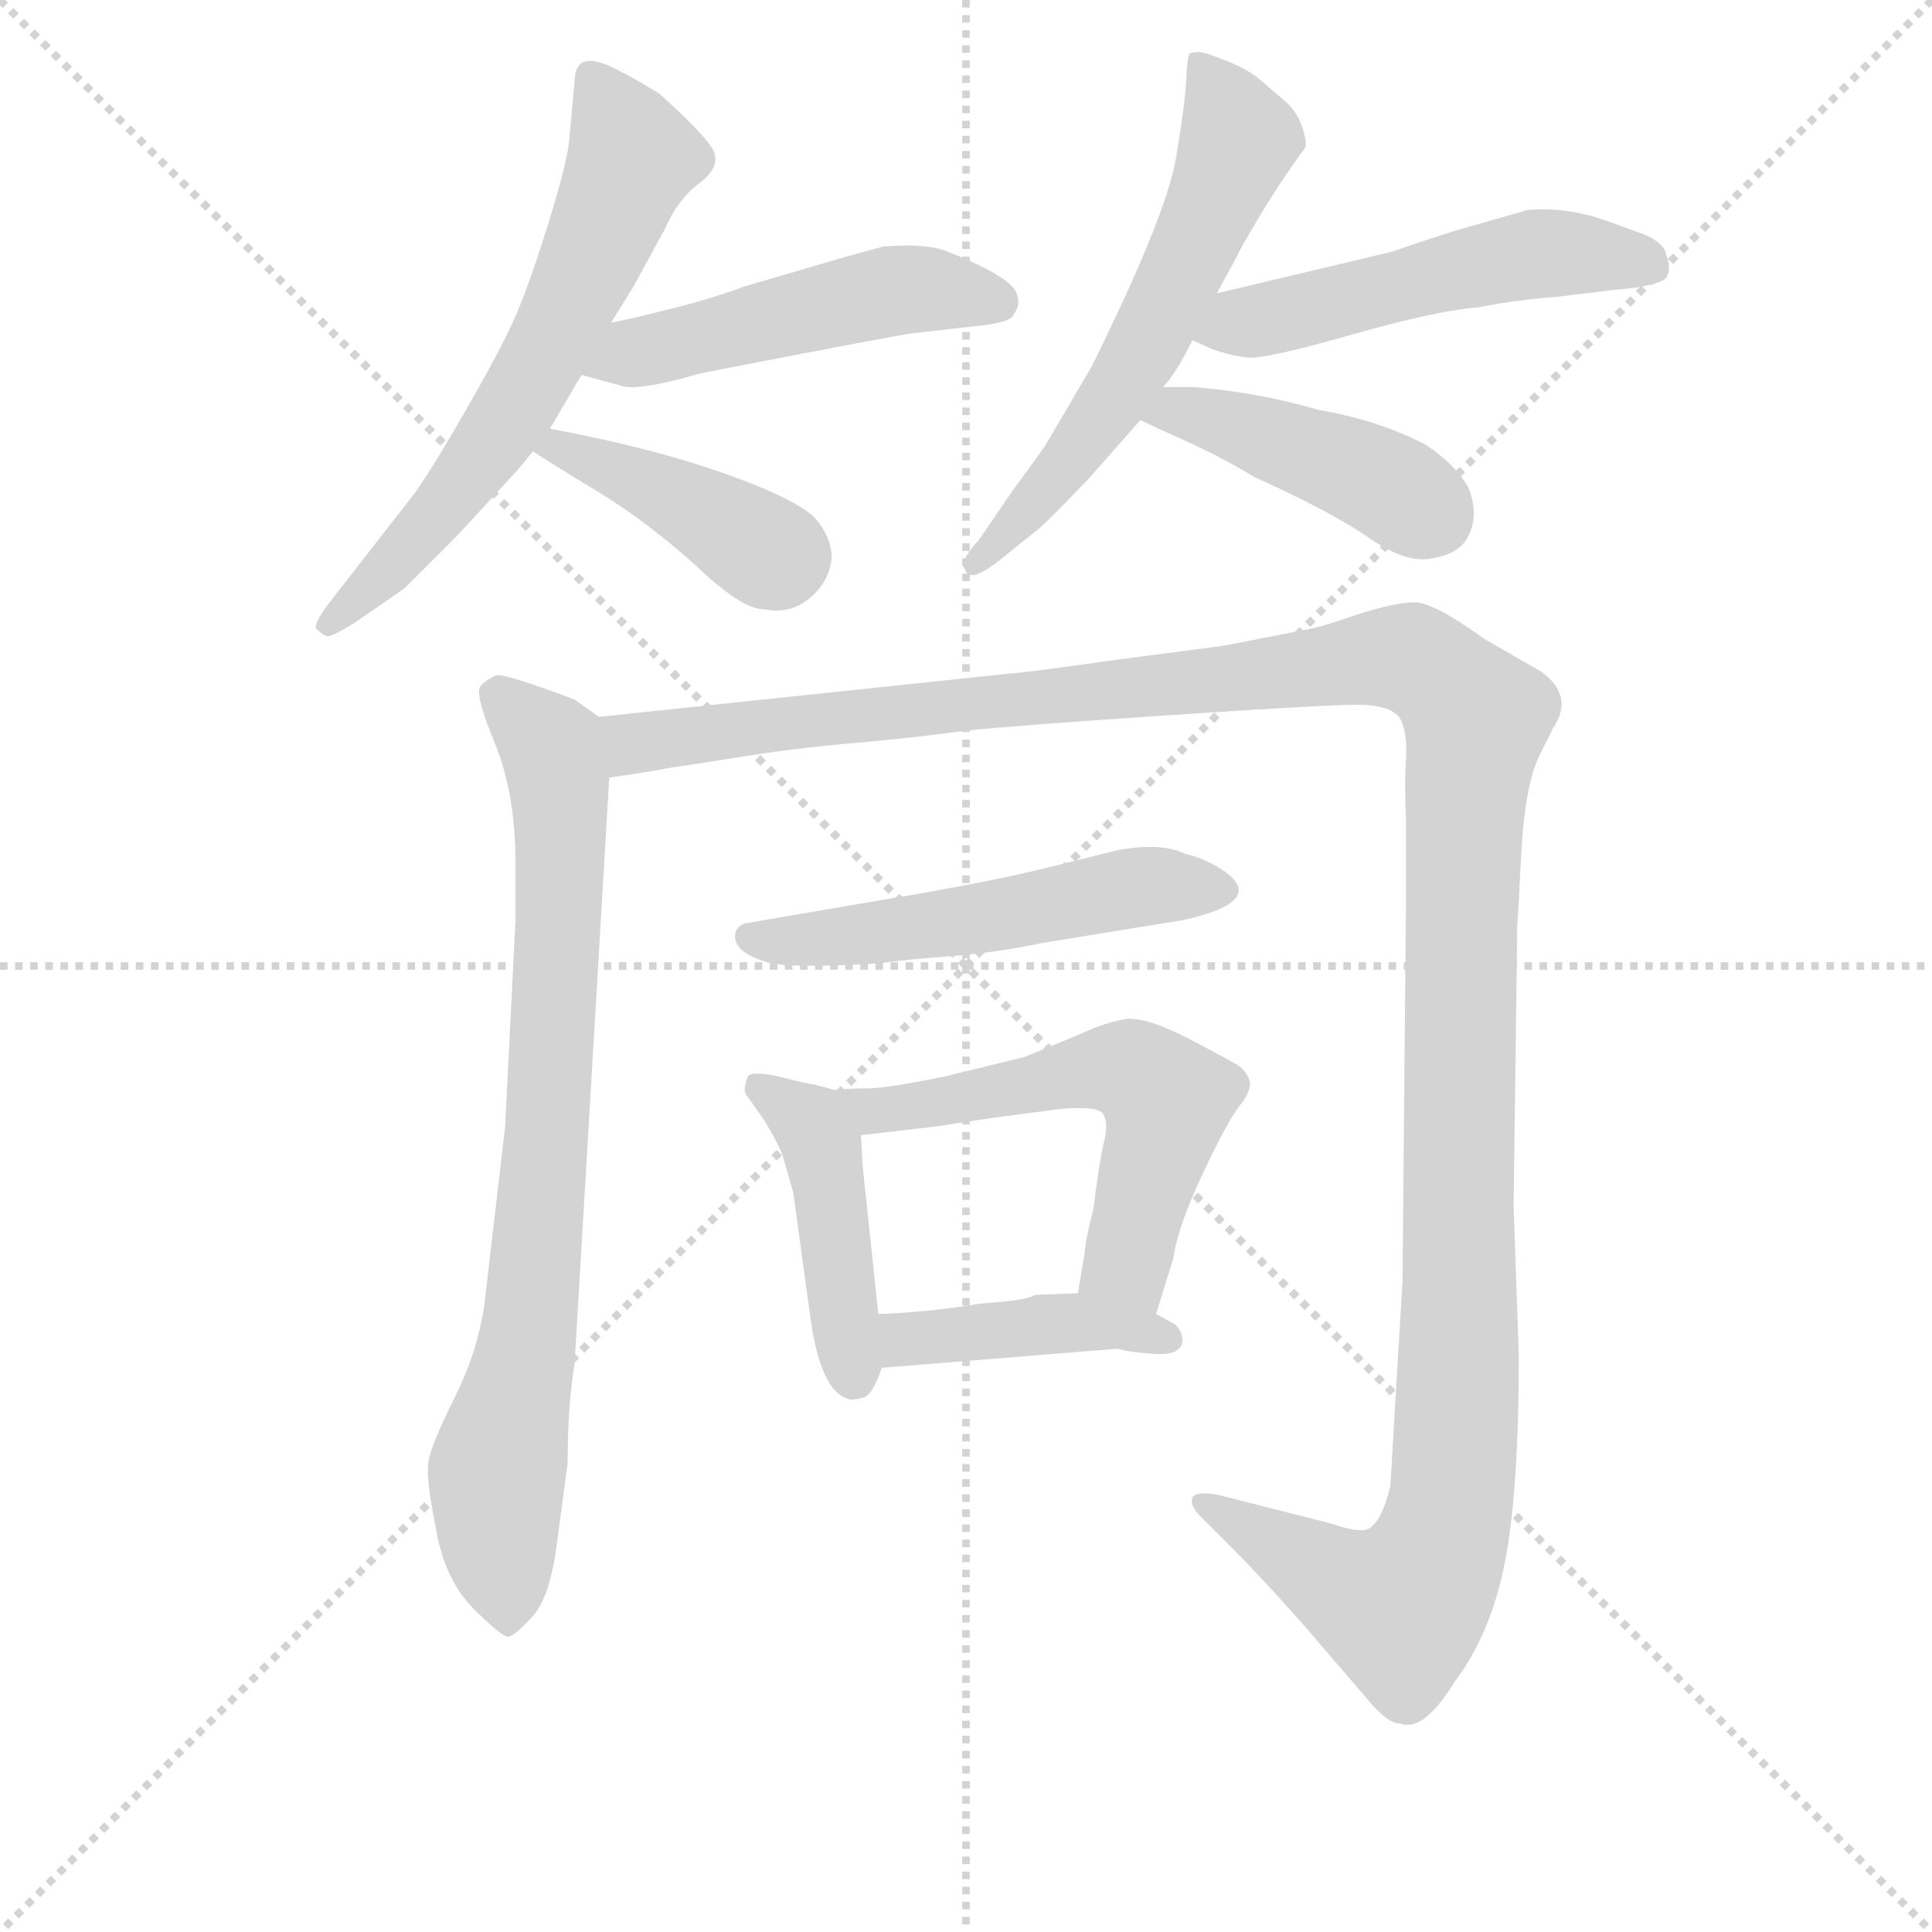 <svg version="1.1" viewBox="0 0 1024 1024" xmlns="http://www.w3.org/2000/svg">
  <g stroke="lightgray" stroke-dasharray="1,1" stroke-width="1" transform="scale(4, 4)">
    <line x1="0" y1="0" x2="256" y2="256"></line>
    <line x1="256" y1="0" x2="0" y2="256"></line>
    <line x1="128" y1="0" x2="128" y2="256"></line>
    <line x1="0" y1="128" x2="256" y2="128"></line>
  </g>
<g transform="scale(0.92, -0.92) translate(60, -900)">
   <style type="text/css">
    @keyframes keyframes0 {
      from {
       stroke: blue;
       stroke-dashoffset: 628;
       stroke-width: 128;
       }
       67% {
       animation-timing-function: step-end;
       stroke: blue;
       stroke-dashoffset: 0;
       stroke-width: 128;
       }
       to {
       stroke: black;
       stroke-width: 1024;
       }
       }
       #make-me-a-hanzi-animation-0 {
         animation: keyframes0 0.761s both;
         animation-delay: 0s;
         animation-timing-function: linear;
       }
    @keyframes keyframes1 {
      from {
       stroke: blue;
       stroke-dashoffset: 495;
       stroke-width: 128;
       }
       62% {
       animation-timing-function: step-end;
       stroke: blue;
       stroke-dashoffset: 0;
       stroke-width: 128;
       }
       to {
       stroke: black;
       stroke-width: 1024;
       }
       }
       #make-me-a-hanzi-animation-1 {
         animation: keyframes1 0.653s both;
         animation-delay: 0.761s;
         animation-timing-function: linear;
       }
    @keyframes keyframes2 {
      from {
       stroke: blue;
       stroke-dashoffset: 408;
       stroke-width: 128;
       }
       57% {
       animation-timing-function: step-end;
       stroke: blue;
       stroke-dashoffset: 0;
       stroke-width: 128;
       }
       to {
       stroke: black;
       stroke-width: 1024;
       }
       }
       #make-me-a-hanzi-animation-2 {
         animation: keyframes2 0.582s both;
         animation-delay: 1.414s;
         animation-timing-function: linear;
       }
    @keyframes keyframes3 {
      from {
       stroke: blue;
       stroke-dashoffset: 595;
       stroke-width: 128;
       }
       66% {
       animation-timing-function: step-end;
       stroke: blue;
       stroke-dashoffset: 0;
       stroke-width: 128;
       }
       to {
       stroke: black;
       stroke-width: 1024;
       }
       }
       #make-me-a-hanzi-animation-3 {
         animation: keyframes3 0.734s both;
         animation-delay: 1.996s;
         animation-timing-function: linear;
       }
    @keyframes keyframes4 {
      from {
       stroke: blue;
       stroke-dashoffset: 517;
       stroke-width: 128;
       }
       63% {
       animation-timing-function: step-end;
       stroke: blue;
       stroke-dashoffset: 0;
       stroke-width: 128;
       }
       to {
       stroke: black;
       stroke-width: 1024;
       }
       }
       #make-me-a-hanzi-animation-4 {
         animation: keyframes4 0.671s both;
         animation-delay: 2.73s;
         animation-timing-function: linear;
       }
    @keyframes keyframes5 {
      from {
       stroke: blue;
       stroke-dashoffset: 431;
       stroke-width: 128;
       }
       58% {
       animation-timing-function: step-end;
       stroke: blue;
       stroke-dashoffset: 0;
       stroke-width: 128;
       }
       to {
       stroke: black;
       stroke-width: 1024;
       }
       }
       #make-me-a-hanzi-animation-5 {
         animation: keyframes5 0.601s both;
         animation-delay: 3.401s;
         animation-timing-function: linear;
       }
    @keyframes keyframes6 {
      from {
       stroke: blue;
       stroke-dashoffset: 808;
       stroke-width: 128;
       }
       72% {
       animation-timing-function: step-end;
       stroke: blue;
       stroke-dashoffset: 0;
       stroke-width: 128;
       }
       to {
       stroke: black;
       stroke-width: 1024;
       }
       }
       #make-me-a-hanzi-animation-6 {
         animation: keyframes6 0.908s both;
         animation-delay: 4.002s;
         animation-timing-function: linear;
       }
    @keyframes keyframes7 {
      from {
       stroke: blue;
       stroke-dashoffset: 1422;
       stroke-width: 128;
       }
       82% {
       animation-timing-function: step-end;
       stroke: blue;
       stroke-dashoffset: 0;
       stroke-width: 128;
       }
       to {
       stroke: black;
       stroke-width: 1024;
       }
       }
       #make-me-a-hanzi-animation-7 {
         animation: keyframes7 1.407s both;
         animation-delay: 4.909s;
         animation-timing-function: linear;
       }
    @keyframes keyframes8 {
      from {
       stroke: blue;
       stroke-dashoffset: 529;
       stroke-width: 128;
       }
       63% {
       animation-timing-function: step-end;
       stroke: blue;
       stroke-dashoffset: 0;
       stroke-width: 128;
       }
       to {
       stroke: black;
       stroke-width: 1024;
       }
       }
       #make-me-a-hanzi-animation-8 {
         animation: keyframes8 0.681s both;
         animation-delay: 6.316s;
         animation-timing-function: linear;
       }
    @keyframes keyframes9 {
      from {
       stroke: blue;
       stroke-dashoffset: 444;
       stroke-width: 128;
       }
       59% {
       animation-timing-function: step-end;
       stroke: blue;
       stroke-dashoffset: 0;
       stroke-width: 128;
       }
       to {
       stroke: black;
       stroke-width: 1024;
       }
       }
       #make-me-a-hanzi-animation-9 {
         animation: keyframes9 0.611s both;
         animation-delay: 6.997s;
         animation-timing-function: linear;
       }
    @keyframes keyframes10 {
      from {
       stroke: blue;
       stroke-dashoffset: 572;
       stroke-width: 128;
       }
       65% {
       animation-timing-function: step-end;
       stroke: blue;
       stroke-dashoffset: 0;
       stroke-width: 128;
       }
       to {
       stroke: black;
       stroke-width: 1024;
       }
       }
       #make-me-a-hanzi-animation-10 {
         animation: keyframes10 0.715s both;
         animation-delay: 7.608s;
         animation-timing-function: linear;
       }
    @keyframes keyframes11 {
      from {
       stroke: blue;
       stroke-dashoffset: 419;
       stroke-width: 128;
       }
       58% {
       animation-timing-function: step-end;
       stroke: blue;
       stroke-dashoffset: 0;
       stroke-width: 128;
       }
       to {
       stroke: black;
       stroke-width: 1024;
       }
       }
       #make-me-a-hanzi-animation-11 {
         animation: keyframes11 0.591s both;
         animation-delay: 8.324s;
         animation-timing-function: linear;
       }
</style>
<path d="M 257.0 653.0 Q 257.0 654.0 258.0 655.0 L 275.0 684.0 L 292.0 714.0 L 305.0 735.0 L 323.0 768.0 Q 330.0 784.0 341.0 793.0 Q 357.0 804.0 350.0 815.0 Q 347.0 820.0 335.0 832.0 L 320.0 846.0 Q 300.0 858.0 299.0 858.0 Q 271.0 874.0 271.0 853.0 L 268.0 820.0 Q 267.0 807.0 255.5 770.0 Q 244.0 733.0 235.5 714.5 Q 227.0 696.0 208.0 663.0 Q 189.0 630.0 179.0 616.0 L 133.0 557.0 Q 121.0 542.0 122.0 538.0 Q 126.0 534.0 128.5 533.5 Q 131.0 533.0 144.0 541.0 L 173.0 561.0 L 203.0 591.0 L 238.0 629.0 Q 243.0 635.0 247.0 640.0 L 257.0 653.0 Z" fill="lightgray"></path> 
<path d="M 275.0 684.0 L 297.0 678.0 Q 306.0 674.0 344.0 685.0 Q 457.0 707.0 466.0 708.0 L 501.0 712.0 Q 523.0 714.0 524.0 719.0 Q 528.0 724.0 526.0 730.0 Q 524.0 740.0 486.0 755.0 Q 474.0 760.0 449.0 758.0 L 427.0 752.0 L 369.0 735.0 Q 347.0 727.0 326.0 722.0 L 310.0 718.0 L 292.0 714.0 C 263.0 707.0 246.0 692.0 275.0 684.0 Z" fill="lightgray"></path> 
<path d="M 247.0 640.0 Q 256.0 634.0 284.0 617.0 Q 312.0 600.0 340.0 575.0 Q 367.0 549.0 380.0 549.0 Q 395.0 546.0 406.0 555.0 Q 417.0 564.0 419.0 577.0 Q 420.0 589.0 410.0 601.0 Q 400.0 612.0 358.0 627.0 Q 316.0 642.0 257.0 653.0 C 228.0 659.0 222.0 656.0 247.0 640.0 Z" fill="lightgray"></path> 
<path d="M 569.0 689.0 L 542.0 643.0 L 529.0 625.0 Q 523.0 617.0 517.0 608.0 L 504.0 589.0 Q 492.0 576.0 496.0 572.0 Q 498.0 564.0 513.0 575.0 L 538.0 595.0 Q 542.0 598.0 567.0 624.0 L 597.0 658.0 L 610.0 677.0 Q 617.0 684.0 627.0 704.0 L 641.0 731.0 L 653.0 753.0 Q 653.0 754.0 664.5 773.5 Q 676.0 793.0 692.0 815.0 Q 693.0 819.0 690.0 827.5 Q 687.0 836.0 680.0 842.0 Q 673.0 848.0 666.0 854.0 Q 659.0 860.0 646.5 865.0 Q 634.0 870.0 631.0 870.0 Q 628.0 870.0 626.0 869.5 Q 624.0 869.0 623.5 855.5 Q 623.0 842.0 617.5 809.0 Q 612.0 776.0 569.0 689.0 Z" fill="lightgray"></path> 
<path d="M 627.0 704.0 L 638.0 699.0 Q 649.0 695.0 659.0 694.0 Q 669.0 693.0 718.0 707.0 Q 767.0 721.0 792.0 723.0 Q 812.0 727.0 837.0 729.0 L 870.0 733.0 Q 895.0 735.0 900.0 740.0 Q 903.0 745.0 900.0 753.0 Q 899.0 760.0 887.0 765.0 L 865.0 773.0 Q 842.0 781.0 820.0 779.0 L 778.0 767.0 Q 756.0 760.0 742.0 755.0 L 641.0 731.0 C 612.0 724.0 600.0 716.0 627.0 704.0 Z" fill="lightgray"></path> 
<path d="M 597.0 658.0 Q 603.0 655.0 623.0 646.0 Q 643.0 637.0 663.0 625.0 Q 703.0 607.0 726.0 592.0 Q 748.0 576.0 763.0 578.0 Q 778.0 580.0 784.0 588.0 Q 793.0 601.0 786.0 619.0 Q 778.0 633.0 761.0 644.0 Q 734.0 658.0 699.0 664.0 Q 665.0 674.0 628.0 677.0 L 610.0 677.0 C 580.0 677.0 570.0 671.0 597.0 658.0 Z" fill="lightgray"></path> 
<path d="M 285.0 487.0 L 271.0 497.0 Q 231.0 512.0 226.0 511.0 Q 221.0 509.0 217.0 505.0 Q 213.0 501.0 225.0 472.0 Q 237.0 443.0 237.0 402.0 L 237.0 370.0 L 231.0 251.0 L 219.0 148.0 Q 215.0 121.0 202.0 95.0 Q 189.0 69.0 187.0 59.0 Q 185.0 50.0 191.0 20.0 Q 196.0 -10.0 213.0 -27.0 Q 229.0 -43.0 233.0 -43.0 Q 237.0 -42.0 247.0 -31.0 Q 257.0 -20.0 261.0 12.0 L 267.0 57.0 Q 267.0 90.0 271.0 114.0 L 291.0 452.0 C 293.0 482.0 293.0 482.0 285.0 487.0 Z" fill="lightgray"></path> 
<path d="M 815.0 381.0 L 816.0 401.0 Q 818.0 447.0 827.0 465.0 L 835.0 481.0 Q 847.0 499.0 828.0 513.0 L 795.0 532.0 Q 766.0 553.0 755.0 553.0 Q 744.0 553.0 722.0 546.0 Q 699.0 538.0 691.0 537.0 L 645.0 528.0 L 584.0 520.0 Q 527.0 512.0 522.0 512.0 L 285.0 487.0 C 255.0 484.0 261.0 447.0 291.0 452.0 L 311.0 455.0 L 328.0 458.0 Q 336.0 459.0 367.0 464.0 Q 398.0 469.0 433.0 472.0 Q 467.0 475.0 496.0 479.0 Q 524.0 482.0 614.0 488.0 Q 704.0 494.0 722.0 494.0 Q 740.0 494.0 746.0 487.0 Q 751.0 479.0 750.0 463.0 Q 749.0 447.0 750.0 429.0 L 750.0 381.0 L 748.0 162.0 L 741.0 44.0 Q 736.0 23.0 728.0 19.0 Q 722.0 17.0 708.0 22.0 L 641.0 39.0 Q 628.0 41.0 627.0 37.0 Q 625.0 33.0 632.0 26.0 L 651.0 7.0 Q 666.0 -8.0 690.0 -35.0 L 727.0 -78.0 Q 739.0 -93.0 747.0 -93.0 Q 760.0 -98.0 778.0 -69.0 Q 799.0 -41.0 807.0 0.0 Q 815.0 41.0 815.0 119.0 L 812.0 206.0 L 814.0 357.0 L 814.0 365.0 L 815.0 381.0 Z" fill="lightgray"></path> 
<path d="M 369.0 368.0 Q 364.0 366.0 363.5 361.5 Q 363.0 357.0 367.0 353.0 Q 371.0 349.0 382.5 345.5 Q 394.0 342.0 447.0 345.0 Q 459.0 347.0 486.0 349.0 Q 513.0 351.0 542.0 357.0 L 622.0 370.0 Q 671.0 381.0 644.0 399.0 Q 633.0 406.0 623.0 408.0 Q 609.0 415.0 583.0 410.0 L 547.0 401.0 Q 511.0 392.0 451.0 382.0 L 369.0 368.0 Z" fill="lightgray"></path> 
<path d="M 421.0 272.0 L 410.0 275.0 Q 403.0 276.0 388.0 280.0 Q 373.0 283.0 371.0 280.0 Q 369.0 276.0 369.0 271.0 L 370.0 269.0 Q 371.0 268.0 380.0 255.0 Q 388.0 242.0 391.0 234.0 L 397.0 213.0 L 407.0 140.0 Q 413.0 98.0 429.0 94.0 Q 430.0 93.0 438.0 95.0 Q 443.0 97.0 448.0 112.0 L 446.0 143.0 L 437.0 228.0 L 436.0 246.0 C 435.0 268.0 435.0 268.0 421.0 272.0 Z" fill="lightgray"></path> 
<path d="M 606.0 143.0 L 616.0 175.0 Q 618.0 192.0 633.0 224.0 Q 648.0 256.0 655.0 264.0 Q 661.0 272.0 660.0 277.0 Q 659.0 281.0 655.0 285.0 Q 651.0 288.0 626.0 301.0 Q 601.0 314.0 589.0 313.0 Q 577.0 311.0 564.0 305.0 Q 550.0 299.0 530.0 291.0 L 485.0 280.0 Q 451.0 273.0 440.0 273.0 Q 429.0 273.0 421.0 272.0 C 391.0 270.0 406.0 243.0 436.0 246.0 L 479.0 251.0 L 512.0 256.0 L 550.0 261.0 Q 570.0 263.0 575.0 259.0 Q 579.0 254.0 576.0 242.0 Q 573.0 229.0 570.0 204.0 Q 565.0 184.0 565.0 179.0 L 561.0 155.0 C 556.0 125.0 597.0 114.0 606.0 143.0 Z" fill="lightgray"></path> 
<path d="M 617.0 137.0 L 606.0 143.0 L 561.0 155.0 L 536.0 154.0 Q 533.0 151.0 505.0 149.0 Q 475.0 144.0 446.0 143.0 C 416.0 142.0 418.0 110.0 448.0 112.0 L 584.0 123.0 Q 590.0 121.0 605.0 120.0 Q 619.0 119.0 621.0 126.0 Q 622.0 132.0 617.0 137.0 Z" fill="lightgray"></path> 
      <clipPath id="make-me-a-hanzi-clip-0">
      <path d="M 257.0 653.0 Q 257.0 654.0 258.0 655.0 L 275.0 684.0 L 292.0 714.0 L 305.0 735.0 L 323.0 768.0 Q 330.0 784.0 341.0 793.0 Q 357.0 804.0 350.0 815.0 Q 347.0 820.0 335.0 832.0 L 320.0 846.0 Q 300.0 858.0 299.0 858.0 Q 271.0 874.0 271.0 853.0 L 268.0 820.0 Q 267.0 807.0 255.5 770.0 Q 244.0 733.0 235.5 714.5 Q 227.0 696.0 208.0 663.0 Q 189.0 630.0 179.0 616.0 L 133.0 557.0 Q 121.0 542.0 122.0 538.0 Q 126.0 534.0 128.5 533.5 Q 131.0 533.0 144.0 541.0 L 173.0 561.0 L 203.0 591.0 L 238.0 629.0 Q 243.0 635.0 247.0 640.0 L 257.0 653.0 Z" fill="lightgray"></path>
      </clipPath>
      <path clip-path="url(#make-me-a-hanzi-clip-0)" d="M 286.0 852.0 L 304.0 809.0 L 261.0 710.0 L 195.0 607.0 L 128.0 540.0 " fill="none" id="make-me-a-hanzi-animation-0" stroke-dasharray="500 1000" stroke-linecap="round"></path>

      <clipPath id="make-me-a-hanzi-clip-1">
      <path d="M 275.0 684.0 L 297.0 678.0 Q 306.0 674.0 344.0 685.0 Q 457.0 707.0 466.0 708.0 L 501.0 712.0 Q 523.0 714.0 524.0 719.0 Q 528.0 724.0 526.0 730.0 Q 524.0 740.0 486.0 755.0 Q 474.0 760.0 449.0 758.0 L 427.0 752.0 L 369.0 735.0 Q 347.0 727.0 326.0 722.0 L 310.0 718.0 L 292.0 714.0 C 263.0 707.0 246.0 692.0 275.0 684.0 Z" fill="lightgray"></path>
      </clipPath>
      <path clip-path="url(#make-me-a-hanzi-clip-1)" d="M 282.0 687.0 L 450.0 732.0 L 489.0 733.0 L 514.0 726.0 " fill="none" id="make-me-a-hanzi-animation-1" stroke-dasharray="367 734" stroke-linecap="round"></path>

      <clipPath id="make-me-a-hanzi-clip-2">
      <path d="M 247.0 640.0 Q 256.0 634.0 284.0 617.0 Q 312.0 600.0 340.0 575.0 Q 367.0 549.0 380.0 549.0 Q 395.0 546.0 406.0 555.0 Q 417.0 564.0 419.0 577.0 Q 420.0 589.0 410.0 601.0 Q 400.0 612.0 358.0 627.0 Q 316.0 642.0 257.0 653.0 C 228.0 659.0 222.0 656.0 247.0 640.0 Z" fill="lightgray"></path>
      </clipPath>
      <path clip-path="url(#make-me-a-hanzi-clip-2)" d="M 253.0 641.0 L 264.0 643.0 L 294.0 630.0 L 390.0 580.0 " fill="none" id="make-me-a-hanzi-animation-2" stroke-dasharray="280 560" stroke-linecap="round"></path>

      <clipPath id="make-me-a-hanzi-clip-3">
      <path d="M 569.0 689.0 L 542.0 643.0 L 529.0 625.0 Q 523.0 617.0 517.0 608.0 L 504.0 589.0 Q 492.0 576.0 496.0 572.0 Q 498.0 564.0 513.0 575.0 L 538.0 595.0 Q 542.0 598.0 567.0 624.0 L 597.0 658.0 L 610.0 677.0 Q 617.0 684.0 627.0 704.0 L 641.0 731.0 L 653.0 753.0 Q 653.0 754.0 664.5 773.5 Q 676.0 793.0 692.0 815.0 Q 693.0 819.0 690.0 827.5 Q 687.0 836.0 680.0 842.0 Q 673.0 848.0 666.0 854.0 Q 659.0 860.0 646.5 865.0 Q 634.0 870.0 631.0 870.0 Q 628.0 870.0 626.0 869.5 Q 624.0 869.0 623.5 855.5 Q 623.0 842.0 617.5 809.0 Q 612.0 776.0 569.0 689.0 Z" fill="lightgray"></path>
      </clipPath>
      <path clip-path="url(#make-me-a-hanzi-clip-3)" d="M 629.0 862.0 L 644.0 844.0 L 653.0 818.0 L 629.0 759.0 L 578.0 665.0 L 502.0 575.0 " fill="none" id="make-me-a-hanzi-animation-3" stroke-dasharray="467 934" stroke-linecap="round"></path>

      <clipPath id="make-me-a-hanzi-clip-4">
      <path d="M 627.0 704.0 L 638.0 699.0 Q 649.0 695.0 659.0 694.0 Q 669.0 693.0 718.0 707.0 Q 767.0 721.0 792.0 723.0 Q 812.0 727.0 837.0 729.0 L 870.0 733.0 Q 895.0 735.0 900.0 740.0 Q 903.0 745.0 900.0 753.0 Q 899.0 760.0 887.0 765.0 L 865.0 773.0 Q 842.0 781.0 820.0 779.0 L 778.0 767.0 Q 756.0 760.0 742.0 755.0 L 641.0 731.0 C 612.0 724.0 600.0 716.0 627.0 704.0 Z" fill="lightgray"></path>
      </clipPath>
      <path clip-path="url(#make-me-a-hanzi-clip-4)" d="M 636.0 708.0 L 820.0 753.0 L 891.0 747.0 " fill="none" id="make-me-a-hanzi-animation-4" stroke-dasharray="389 778" stroke-linecap="round"></path>

      <clipPath id="make-me-a-hanzi-clip-5">
      <path d="M 597.0 658.0 Q 603.0 655.0 623.0 646.0 Q 643.0 637.0 663.0 625.0 Q 703.0 607.0 726.0 592.0 Q 748.0 576.0 763.0 578.0 Q 778.0 580.0 784.0 588.0 Q 793.0 601.0 786.0 619.0 Q 778.0 633.0 761.0 644.0 Q 734.0 658.0 699.0 664.0 Q 665.0 674.0 628.0 677.0 L 610.0 677.0 C 580.0 677.0 570.0 671.0 597.0 658.0 Z" fill="lightgray"></path>
      </clipPath>
      <path clip-path="url(#make-me-a-hanzi-clip-5)" d="M 604.0 660.0 L 624.0 662.0 L 660.0 652.0 L 742.0 619.0 L 766.0 602.0 " fill="none" id="make-me-a-hanzi-animation-5" stroke-dasharray="303 606" stroke-linecap="round"></path>

      <clipPath id="make-me-a-hanzi-clip-6">
      <path d="M 285.0 487.0 L 271.0 497.0 Q 231.0 512.0 226.0 511.0 Q 221.0 509.0 217.0 505.0 Q 213.0 501.0 225.0 472.0 Q 237.0 443.0 237.0 402.0 L 237.0 370.0 L 231.0 251.0 L 219.0 148.0 Q 215.0 121.0 202.0 95.0 Q 189.0 69.0 187.0 59.0 Q 185.0 50.0 191.0 20.0 Q 196.0 -10.0 213.0 -27.0 Q 229.0 -43.0 233.0 -43.0 Q 237.0 -42.0 247.0 -31.0 Q 257.0 -20.0 261.0 12.0 L 267.0 57.0 Q 267.0 90.0 271.0 114.0 L 291.0 452.0 C 293.0 482.0 293.0 482.0 285.0 487.0 Z" fill="lightgray"></path>
      </clipPath>
      <path clip-path="url(#make-me-a-hanzi-clip-6)" d="M 226.0 501.0 L 257.0 470.0 L 263.0 415.0 L 245.0 136.0 L 226.0 48.0 L 232.0 -35.0 " fill="none" id="make-me-a-hanzi-animation-6" stroke-dasharray="680 1360" stroke-linecap="round"></path>

      <clipPath id="make-me-a-hanzi-clip-7">
      <path d="M 815.0 381.0 L 816.0 401.0 Q 818.0 447.0 827.0 465.0 L 835.0 481.0 Q 847.0 499.0 828.0 513.0 L 795.0 532.0 Q 766.0 553.0 755.0 553.0 Q 744.0 553.0 722.0 546.0 Q 699.0 538.0 691.0 537.0 L 645.0 528.0 L 584.0 520.0 Q 527.0 512.0 522.0 512.0 L 285.0 487.0 C 255.0 484.0 261.0 447.0 291.0 452.0 L 311.0 455.0 L 328.0 458.0 Q 336.0 459.0 367.0 464.0 Q 398.0 469.0 433.0 472.0 Q 467.0 475.0 496.0 479.0 Q 524.0 482.0 614.0 488.0 Q 704.0 494.0 722.0 494.0 Q 740.0 494.0 746.0 487.0 Q 751.0 479.0 750.0 463.0 Q 749.0 447.0 750.0 429.0 L 750.0 381.0 L 748.0 162.0 L 741.0 44.0 Q 736.0 23.0 728.0 19.0 Q 722.0 17.0 708.0 22.0 L 641.0 39.0 Q 628.0 41.0 627.0 37.0 Q 625.0 33.0 632.0 26.0 L 651.0 7.0 Q 666.0 -8.0 690.0 -35.0 L 727.0 -78.0 Q 739.0 -93.0 747.0 -93.0 Q 760.0 -98.0 778.0 -69.0 Q 799.0 -41.0 807.0 0.0 Q 815.0 41.0 815.0 119.0 L 812.0 206.0 L 814.0 357.0 L 814.0 365.0 L 815.0 381.0 Z" fill="lightgray"></path>
      </clipPath>
      <path clip-path="url(#make-me-a-hanzi-clip-7)" d="M 293.0 482.0 L 305.0 471.0 L 736.0 521.0 L 759.0 517.0 L 791.0 486.0 L 781.0 357.0 L 780.0 92.0 L 770.0 12.0 L 747.0 -26.0 L 721.0 -17.0 L 634.0 34.0 " fill="none" id="make-me-a-hanzi-animation-7" stroke-dasharray="1294 2588" stroke-linecap="round"></path>

      <clipPath id="make-me-a-hanzi-clip-8">
      <path d="M 369.0 368.0 Q 364.0 366.0 363.5 361.5 Q 363.0 357.0 367.0 353.0 Q 371.0 349.0 382.5 345.5 Q 394.0 342.0 447.0 345.0 Q 459.0 347.0 486.0 349.0 Q 513.0 351.0 542.0 357.0 L 622.0 370.0 Q 671.0 381.0 644.0 399.0 Q 633.0 406.0 623.0 408.0 Q 609.0 415.0 583.0 410.0 L 547.0 401.0 Q 511.0 392.0 451.0 382.0 L 369.0 368.0 Z" fill="lightgray"></path>
      </clipPath>
      <path clip-path="url(#make-me-a-hanzi-clip-8)" d="M 372.0 360.0 L 461.0 365.0 L 594.0 389.0 L 643.0 388.0 " fill="none" id="make-me-a-hanzi-animation-8" stroke-dasharray="401 802" stroke-linecap="round"></path>

      <clipPath id="make-me-a-hanzi-clip-9">
      <path d="M 421.0 272.0 L 410.0 275.0 Q 403.0 276.0 388.0 280.0 Q 373.0 283.0 371.0 280.0 Q 369.0 276.0 369.0 271.0 L 370.0 269.0 Q 371.0 268.0 380.0 255.0 Q 388.0 242.0 391.0 234.0 L 397.0 213.0 L 407.0 140.0 Q 413.0 98.0 429.0 94.0 Q 430.0 93.0 438.0 95.0 Q 443.0 97.0 448.0 112.0 L 446.0 143.0 L 437.0 228.0 L 436.0 246.0 C 435.0 268.0 435.0 268.0 421.0 272.0 Z" fill="lightgray"></path>
      </clipPath>
      <path clip-path="url(#make-me-a-hanzi-clip-9)" d="M 376.0 274.0 L 407.0 253.0 L 413.0 240.0 L 432.0 105.0 " fill="none" id="make-me-a-hanzi-animation-9" stroke-dasharray="316 632" stroke-linecap="round"></path>

      <clipPath id="make-me-a-hanzi-clip-10">
      <path d="M 606.0 143.0 L 616.0 175.0 Q 618.0 192.0 633.0 224.0 Q 648.0 256.0 655.0 264.0 Q 661.0 272.0 660.0 277.0 Q 659.0 281.0 655.0 285.0 Q 651.0 288.0 626.0 301.0 Q 601.0 314.0 589.0 313.0 Q 577.0 311.0 564.0 305.0 Q 550.0 299.0 530.0 291.0 L 485.0 280.0 Q 451.0 273.0 440.0 273.0 Q 429.0 273.0 421.0 272.0 C 391.0 270.0 406.0 243.0 436.0 246.0 L 479.0 251.0 L 512.0 256.0 L 550.0 261.0 Q 570.0 263.0 575.0 259.0 Q 579.0 254.0 576.0 242.0 Q 573.0 229.0 570.0 204.0 Q 565.0 184.0 565.0 179.0 L 561.0 155.0 C 556.0 125.0 597.0 114.0 606.0 143.0 Z" fill="lightgray"></path>
      </clipPath>
      <path clip-path="url(#make-me-a-hanzi-clip-10)" d="M 426.0 266.0 L 442.0 259.0 L 567.0 283.0 L 596.0 281.0 L 612.0 266.0 L 589.0 171.0 L 600.0 151.0 " fill="none" id="make-me-a-hanzi-animation-10" stroke-dasharray="444 888" stroke-linecap="round"></path>

      <clipPath id="make-me-a-hanzi-clip-11">
      <path d="M 617.0 137.0 L 606.0 143.0 L 561.0 155.0 L 536.0 154.0 Q 533.0 151.0 505.0 149.0 Q 475.0 144.0 446.0 143.0 C 416.0 142.0 418.0 110.0 448.0 112.0 L 584.0 123.0 Q 590.0 121.0 605.0 120.0 Q 619.0 119.0 621.0 126.0 Q 622.0 132.0 617.0 137.0 Z" fill="lightgray"></path>
      </clipPath>
      <path clip-path="url(#make-me-a-hanzi-clip-11)" d="M 455.0 120.0 L 462.0 129.0 L 536.0 137.0 L 580.0 137.0 L 612.0 129.0 " fill="none" id="make-me-a-hanzi-animation-11" stroke-dasharray="291 582" stroke-linecap="round"></path>

</g>
</svg>
